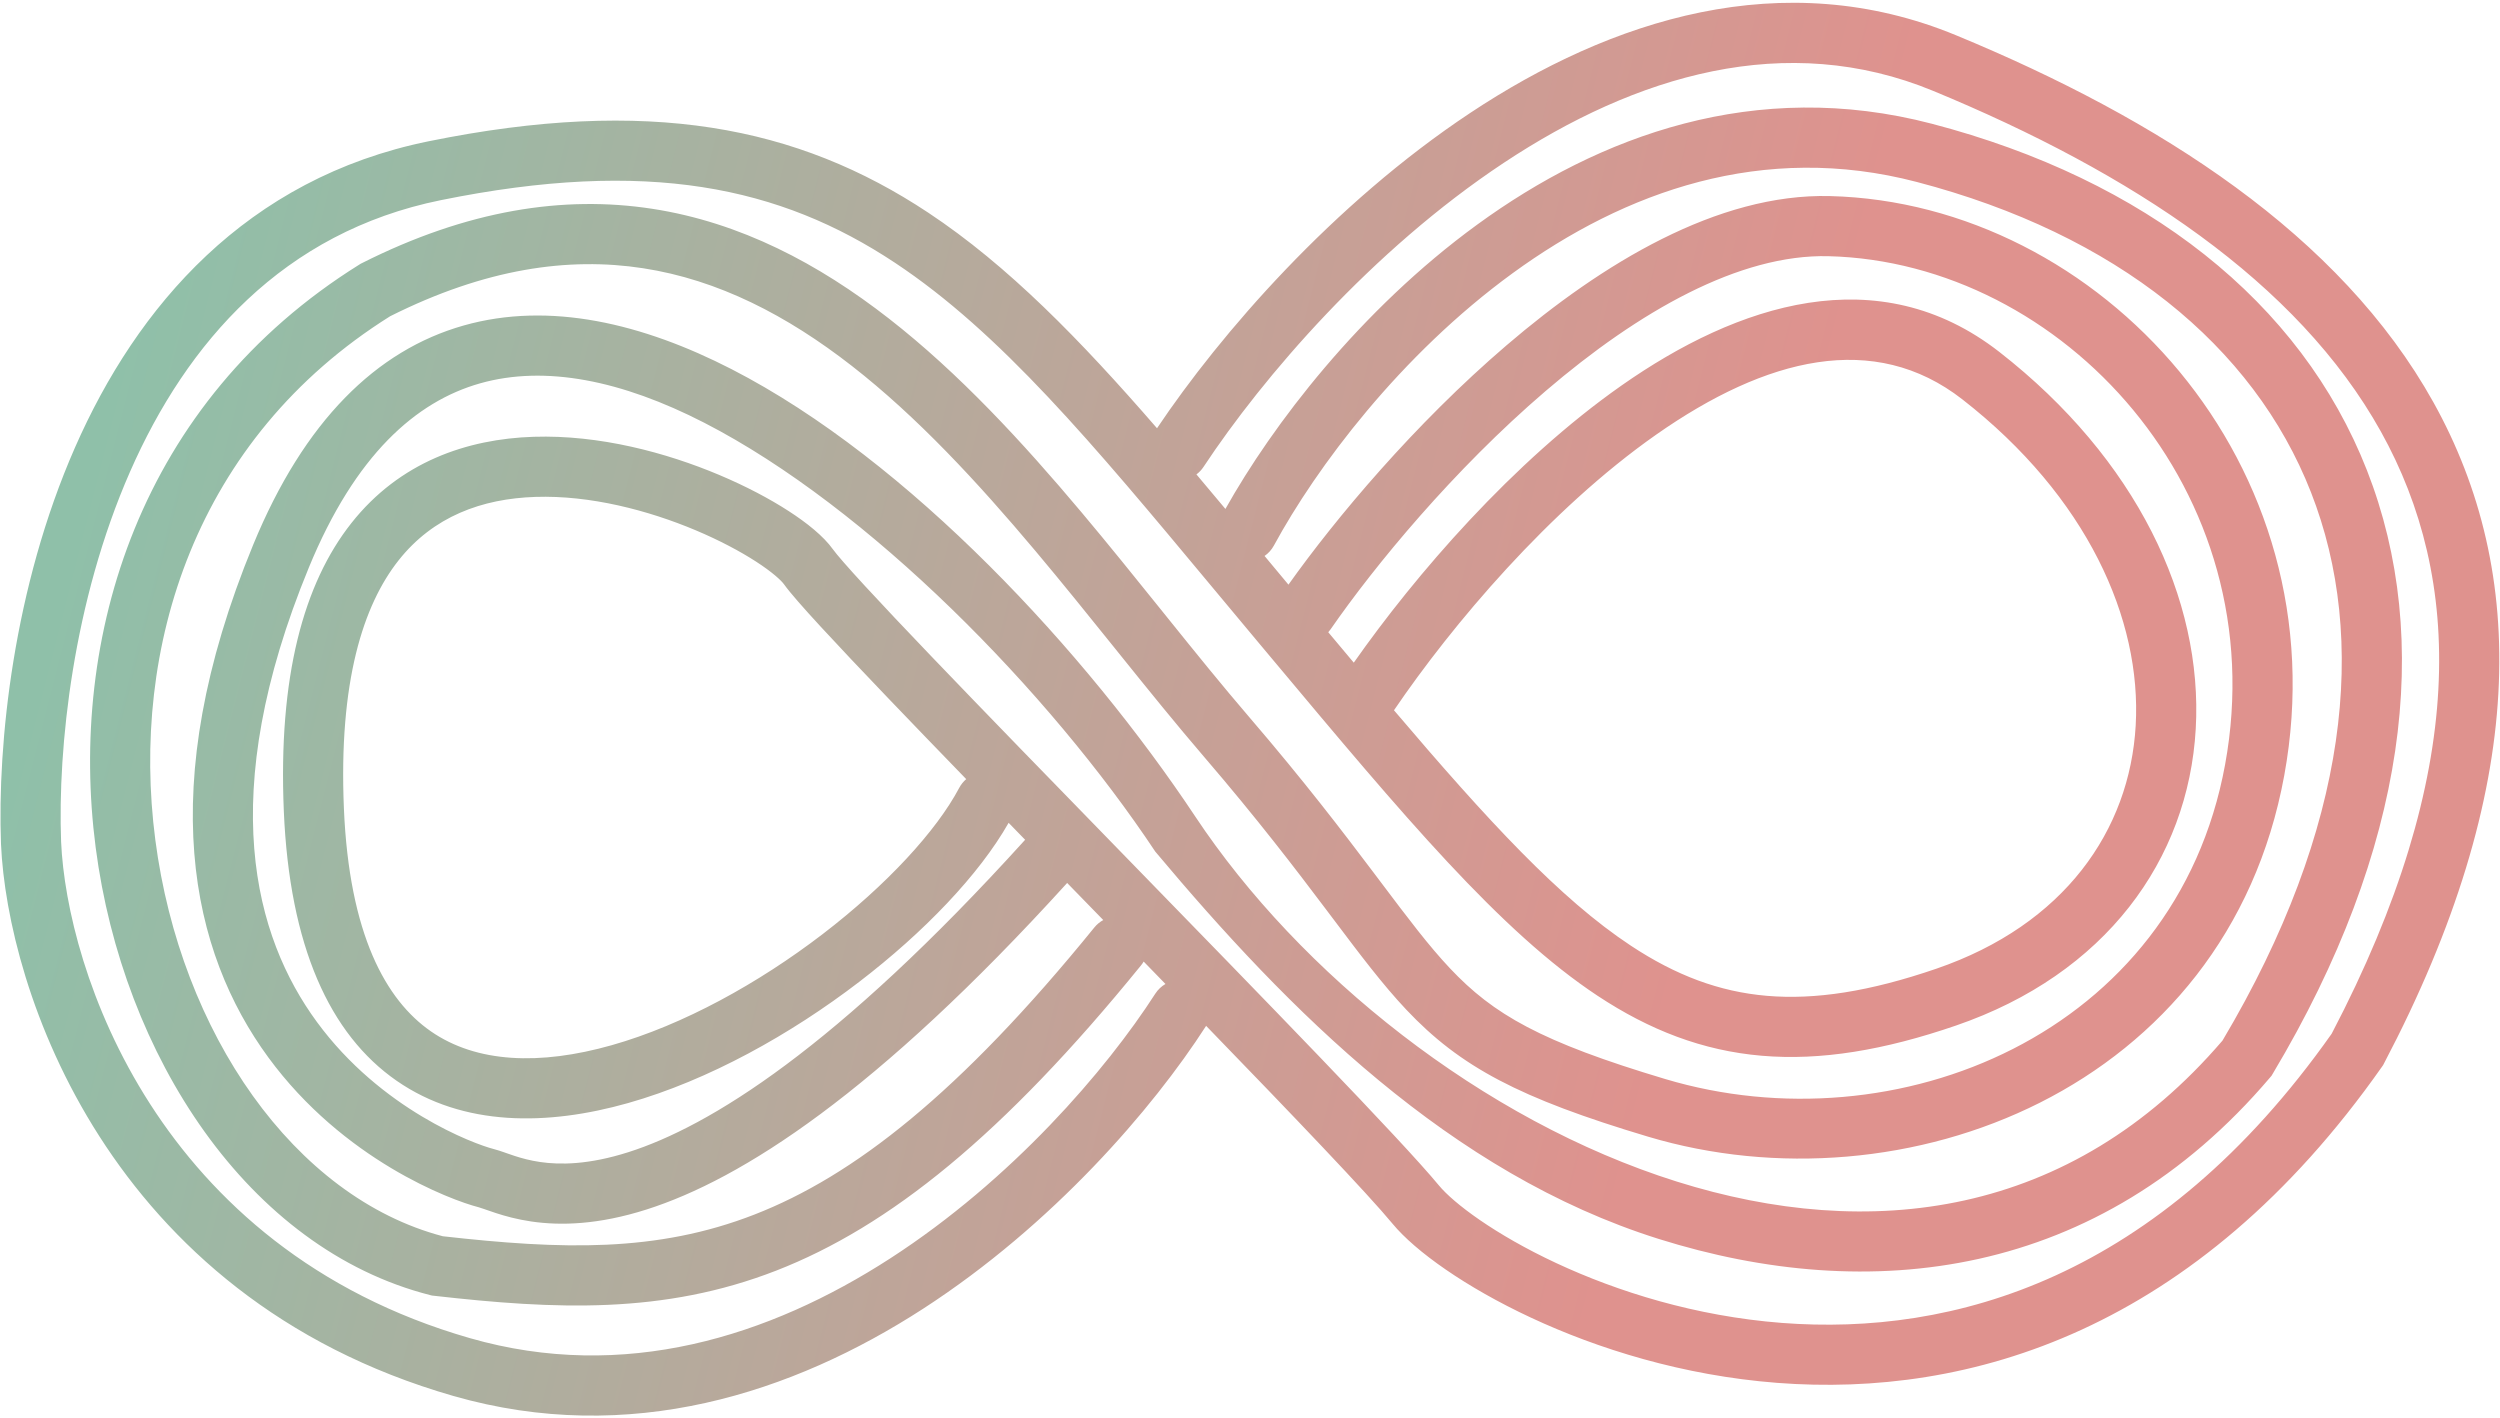 <svg width="291" height="165" viewBox="0 0 291 165" fill="none" xmlns="http://www.w3.org/2000/svg">
<path fill-rule="evenodd" clip-rule="evenodd" d="M175.02 18.967C159.647 29.159 146.993 43.903 140.092 54.344C139.863 54.691 139.581 54.985 139.265 55.221C140.377 56.538 141.5 57.879 142.638 59.241C148.096 49.503 158.29 36.087 171.965 26.132C186.122 15.826 204.329 9.027 224.882 14.408C249.693 20.904 267.803 35.068 275.514 54.747C283.225 74.424 280.211 98.772 264.556 124.968L264.407 125.218L264.218 125.44C244.223 148.96 217.56 151.906 193.082 144.214C168.779 136.576 149.974 117.625 134.474 99.125C122.114 80.522 101.137 59.05 81.965 49.203C72.394 44.286 63.474 42.468 55.874 44.624C48.419 46.74 41.351 52.941 35.952 66.056C25.006 92.641 29.632 109.057 36.883 118.95C44.356 129.145 55.16 133.158 57.453 133.744C57.891 133.855 58.345 134.013 58.699 134.136C58.776 134.163 58.851 134.19 58.927 134.216C59.241 134.326 59.548 134.434 59.894 134.547C60.724 134.817 61.698 135.086 62.871 135.258C65.185 135.596 68.511 135.587 73.136 134.115C82.506 131.133 97.254 122.126 119.325 97.751C118.681 97.089 118.041 96.43 117.404 95.775C113.979 101.81 107.563 108.503 100.004 114.294C92.069 120.373 82.512 125.735 73.104 128.398C63.76 131.043 53.933 131.181 46.177 125.807C38.369 120.397 33.702 110.134 33.036 94.398C32.373 78.754 35.341 67.924 40.9 60.889C46.537 53.754 54.38 51.092 62.118 50.842C69.782 50.595 77.558 52.686 83.719 55.283C86.818 56.589 89.585 58.055 91.801 59.489C93.919 60.859 95.847 62.397 96.949 63.935C97.376 64.531 98.618 65.964 100.686 68.211C102.691 70.389 105.327 73.177 108.405 76.392C114.557 82.819 122.424 90.901 130.432 99.125L131.435 100.155C147.047 116.188 163.124 132.698 167.488 137.983C169.177 140.027 173.955 143.669 181.168 147.033C188.263 150.342 197.358 153.213 207.415 153.988C227.28 155.518 251.238 148.922 271.405 120.328C287.354 89.873 286.662 67.349 277.136 50.237C267.431 32.805 248.109 20.123 225.021 10.579C207.89 3.498 190.408 8.765 175.02 18.967ZM112.468 90.69C109.183 87.301 106.096 84.103 103.348 81.232C100.26 78.006 97.587 75.18 95.536 72.952C93.548 70.792 91.987 69.027 91.26 68.014C90.948 67.578 89.934 66.618 87.999 65.367C86.163 64.179 83.764 62.899 81 61.733C75.433 59.387 68.687 57.634 62.343 57.839C56.074 58.041 50.424 60.126 46.392 65.229C42.281 70.432 39.404 79.331 40.03 94.102C40.651 108.783 44.921 116.421 50.163 120.053C55.458 123.721 62.796 124.041 71.198 121.663C79.536 119.303 88.307 114.437 95.747 108.738C103.232 103.004 109.01 96.703 111.649 91.714C111.862 91.312 112.142 90.968 112.468 90.69ZM124.217 102.777C101.974 127.278 86.308 137.268 75.26 140.785C69.65 142.571 65.252 142.68 61.859 142.184C60.179 141.939 58.805 141.553 57.729 141.203C57.297 141.063 56.899 140.923 56.581 140.812C56.514 140.788 56.45 140.766 56.39 140.745C56.005 140.61 55.824 140.552 55.721 140.526C52.418 139.682 39.963 134.992 31.238 123.089C22.291 110.884 17.779 91.809 29.479 63.391C35.402 49.004 43.802 40.774 53.963 37.89C63.977 35.048 74.821 37.664 85.164 42.976C105.821 53.587 126.441 75.946 139.139 95.058C151.26 113.3 172.52 130.415 195.181 137.536C217.587 144.577 240.973 141.8 258.697 121.126C273.469 96.286 275.668 74.326 268.997 57.301C262.304 40.221 246.355 27.265 223.109 21.179C205.217 16.495 189.151 22.279 176.085 31.791C162.974 41.336 153.207 54.428 148.281 63.503C148.009 64.004 147.633 64.412 147.194 64.714C148.111 65.816 149.038 66.929 149.976 68.054C155.5 60.292 164.664 49.353 175.352 40.202C186.451 30.698 199.908 22.499 213.001 22.823C244.374 23.602 272.519 54.063 265.887 90.261C259.18 126.865 221.513 141.179 191.837 132.309C176.843 127.827 169.965 124.179 163.684 117.516C160.933 114.598 158.315 111.12 155.181 106.957C154.902 106.586 154.619 106.21 154.331 105.829C150.774 101.11 146.377 95.344 140.118 88.053C136.913 84.319 133.691 80.331 130.444 76.296C130.196 75.988 129.948 75.68 129.7 75.371C126.686 71.624 123.645 67.844 120.524 64.131C113.76 56.084 106.747 48.51 99.165 42.601C91.599 36.703 83.597 32.569 74.857 31.223C66.199 29.889 56.509 31.243 45.412 36.811C22.642 51.081 15.174 75.466 18.078 97.754C21.006 120.231 34.252 139.346 51.546 143.9C65.367 145.454 76.42 145.814 87.825 141.371C99.331 136.889 111.653 127.325 127.38 107.96C127.676 107.595 128.031 107.305 128.42 107.093C127.572 106.222 126.722 105.349 125.873 104.477L125.417 104.009C125.017 103.598 124.617 103.187 124.217 102.777ZM133.123 111.925C133.033 112.08 132.93 112.23 132.813 112.373C116.741 132.164 103.493 142.78 90.366 147.894C77.206 153.02 64.627 152.425 50.514 150.828L50.275 150.801L50.041 150.742C28.828 145.323 14.288 122.845 11.137 98.658C7.954 74.226 16.155 46.798 41.843 30.787L41.978 30.703L42.119 30.632C54.398 24.438 65.601 22.715 75.922 24.304C86.197 25.887 95.289 30.704 103.469 37.08C111.633 43.443 119.02 51.462 125.883 59.627C129.055 63.401 132.142 67.239 135.147 70.975C135.398 71.287 135.648 71.597 135.897 71.907C139.15 75.949 142.306 79.855 145.43 83.494C151.83 90.95 156.33 96.852 159.921 101.615C160.185 101.965 160.443 102.308 160.696 102.644C163.924 106.929 166.306 110.092 168.778 112.714C173.82 118.064 179.317 121.26 193.842 125.602C220.642 133.613 253.241 120.437 259.001 88.999C264.836 57.155 240.028 30.496 212.827 29.821C202.49 29.565 190.765 36.219 179.905 45.519C169.196 54.689 160.022 65.827 154.888 73.24C154.802 73.365 154.709 73.482 154.61 73.592C155.621 74.799 156.61 75.98 157.58 77.134C164.734 66.94 176.086 53.749 188.759 44.863C202.225 35.421 218.615 29.97 232.725 40.967C248.673 53.397 256.444 69.742 255.584 84.843C254.715 100.087 245.068 113.403 227.661 119.379C219.29 122.253 211.944 123.475 205.08 122.89C198.173 122.301 192.002 119.903 185.968 115.915C174.627 108.419 163.377 94.976 148.149 76.78C147.536 76.048 146.917 75.308 146.292 74.561C144.478 72.395 142.722 70.286 141.014 68.234C127.137 51.567 116.44 38.719 104.179 30.589C90.8 21.717 75.378 18.41 51.316 23.298C32.971 27.025 21.756 39.839 15.141 54.898C8.501 70.016 6.705 87.011 7.112 97.981C7.766 112.808 18.213 145.276 54.7 155.761C72.624 160.912 89.523 155.598 103.636 146.469C117.775 137.322 128.753 124.559 134.474 115.668C134.785 115.185 135.195 114.804 135.66 114.535C134.821 113.671 133.974 112.801 133.123 111.925ZM140.391 119.409C150.656 130.002 159.208 138.949 162.091 142.44C164.741 145.648 170.599 149.827 178.209 153.377C185.936 156.981 195.85 160.117 206.877 160.967C229.137 162.682 255.585 155.03 277.263 124.168L277.392 123.984L277.497 123.784C294.297 91.814 294.276 66.635 283.252 46.832C272.385 27.311 251.258 13.85 227.695 4.11C207.503 -4.236 187.482 2.306 171.152 13.133C155.12 23.762 142.038 38.882 134.676 49.848C125.733 39.534 117.328 30.908 108.048 24.755C92.81 14.651 75.404 11.262 49.923 16.438C28.634 20.763 15.923 35.711 8.732 52.083C1.569 68.392 -0.321 86.493 0.117 98.253L0.118 98.264L0.118 98.276C0.847 114.917 12.383 150.883 52.767 162.489C73.284 168.384 92.288 162.146 107.438 152.346C122.56 142.564 134.205 129.022 140.361 119.457C140.371 119.441 140.381 119.425 140.391 119.409ZM162.259 82.676C173.205 95.554 181.574 104.62 189.828 110.075C195.056 113.531 200.122 115.442 205.675 115.915C211.271 116.392 217.607 115.43 225.389 112.758C240.287 107.644 247.899 96.663 248.595 84.445C249.299 72.085 242.942 57.805 228.421 46.488C218.156 38.487 205.596 41.606 192.777 50.594C180.355 59.305 169.028 72.717 162.259 82.676Z" fill="url(#paint0_linear_81_102)"/>
<defs>
<linearGradient id="paint0_linear_81_102" x1="7.523" y1="65.927" x2="242.229" y2="125.875" gradientUnits="userSpaceOnUse">
<stop stop-color="#8FC0A9"/>
<stop offset="0.8" stop-color="#DF928E"/>
</linearGradient>
</defs>
</svg>

